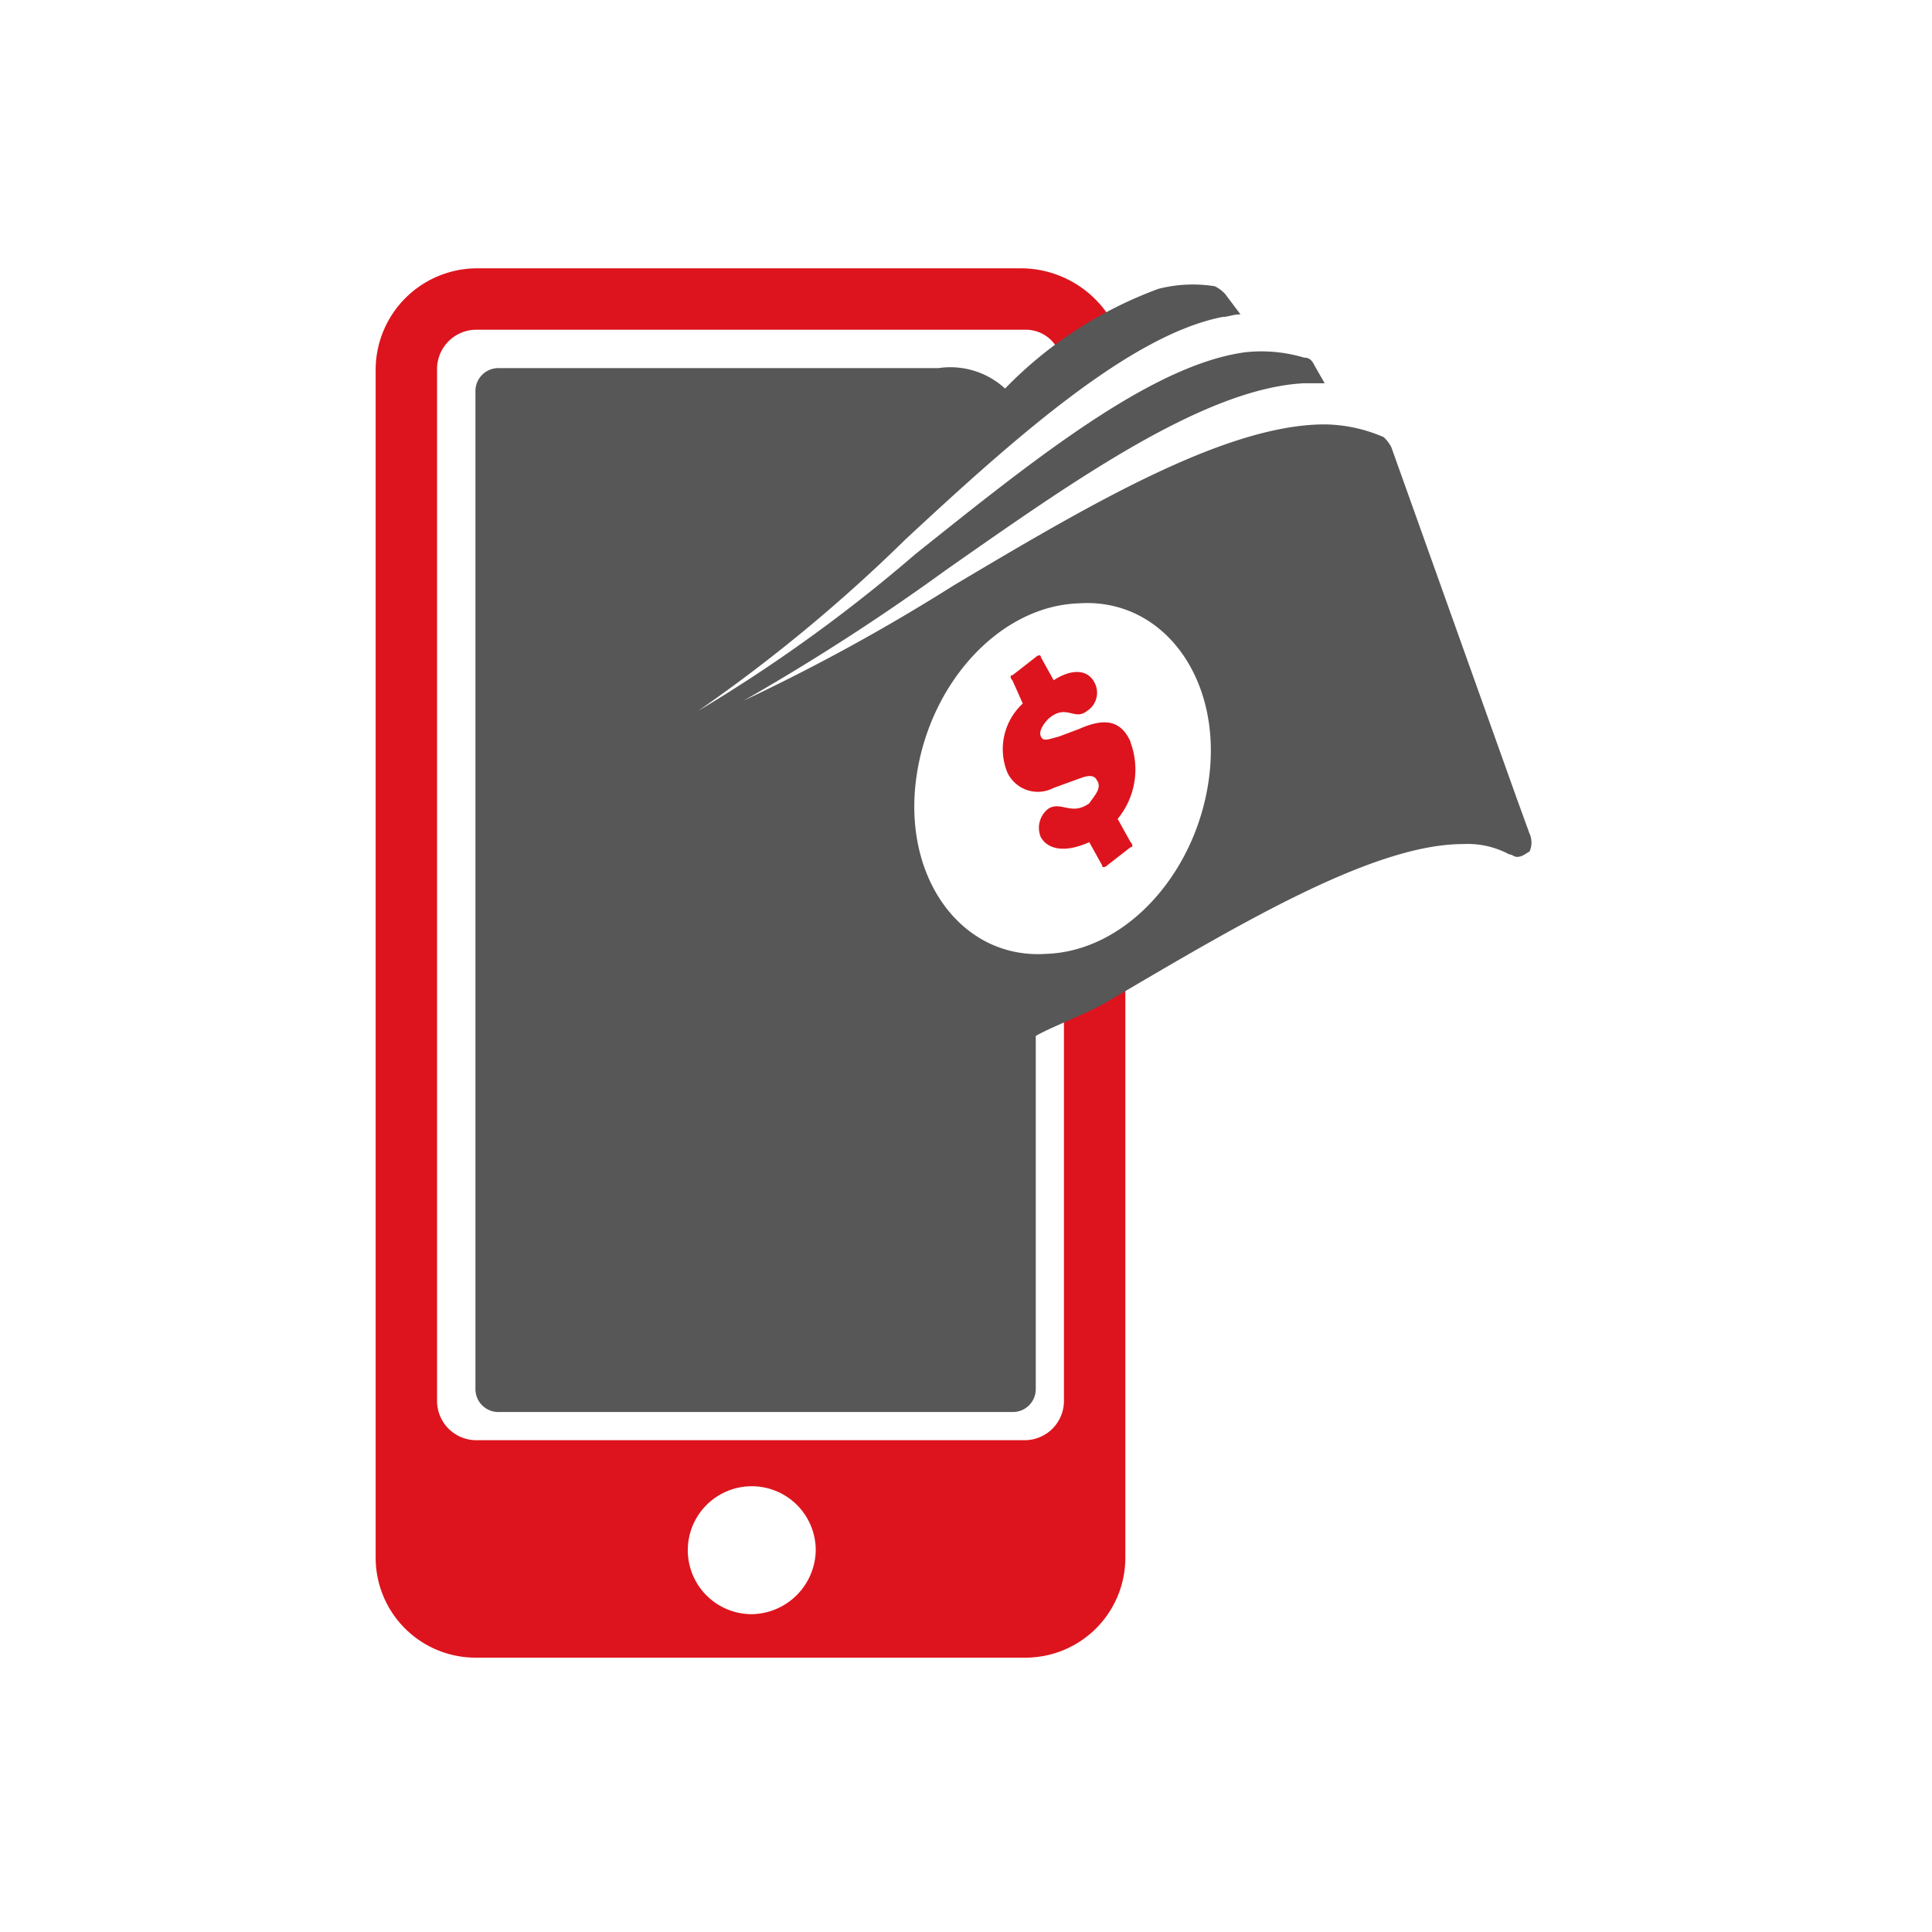 <svg xmlns="http://www.w3.org/2000/svg" width="36" height="36" viewBox="0 0 36 36"><defs><style>.a{fill:#fff;stroke:rgba(112,112,112,0.3);stroke-width:0.5px;opacity:0;}.b{fill:#dd141d;}.c{fill:#575757;}.d{stroke:none;}.e{fill:none;}</style></defs><g transform="translate(14547 237)"><g class="a" transform="translate(-14547 -237)"><rect class="d" width="36" height="36" rx="7"/><rect class="e" x="0.25" y="0.25" width="35.5" height="35.5" rx="6.75"/></g><g transform="translate(-14540 -232)"><path class="b" d="M12.825,13.207v7.914a.733.733,0,0,1-.715.715H1.859a.733.733,0,0,1-.715-.715V1.859a.733.733,0,0,1,.715-.715H12.11a.669.669,0,0,1,.667.572L13.731,1a1.966,1.966,0,0,0-1.669-1H1.859A1.893,1.893,0,0,0,0,1.859v22.17a1.862,1.862,0,0,0,1.859,1.859H12.11a1.862,1.862,0,0,0,1.859-1.859V12.587ZM7.009,25.078A1.192,1.192,0,1,1,8.2,23.886a1.211,1.211,0,0,1-1.192,1.192" transform="translate(0 0)"/><path class="c" d="M23.543,10.869,23.3,10.2,20.968,3.669a.658.658,0,0,0-.143-.191,2.828,2.828,0,0,0-1.1-.238c-1.859,0-4.434,1.526-6.913,3a36.393,36.393,0,0,1-3.91,2.145,41.106,41.106,0,0,0,3.766-2.432c2.384-1.669,4.815-3.385,6.675-3.48h.381l-.191-.334c-.048-.1-.1-.143-.191-.143a2.78,2.78,0,0,0-1.1-.1c-1.764.238-4,2.05-6.15,3.766A28.78,28.78,0,0,1,8.048,8.58,29.531,29.531,0,0,0,11.91,5.386c2.05-1.907,4.2-3.814,5.912-4.148.1,0,.191-.048.334-.048L17.869.809a.658.658,0,0,0-.191-.143A2.6,2.6,0,0,0,16.63.713a7.667,7.667,0,0,0-2.861,1.859h0a1.507,1.507,0,0,0-1.24-.381h-8.2A.427.427,0,0,0,3.9,2.62V21.214a.427.427,0,0,0,.429.429h9.583a.427.427,0,0,0,.429-.429V14.635c.334-.191,1-.429,1.383-.667,2.432-1.43,4.911-2.908,6.579-2.908a1.633,1.633,0,0,1,.858.191c.048,0,.1.048.143.048.1,0,.143-.048.238-.1a.407.407,0,0,0,0-.334m-5.96-1.144c-.191,1.812-1.526,3.337-3.051,3.385-1.526.1-2.622-1.335-2.432-3.147s1.526-3.337,3.051-3.385c1.526-.1,2.622,1.335,2.432,3.147" transform="translate(-2.041 -0.332)"/><path class="b" d="M26.895,16.734c-.191-.429-.524-.429-.954-.238l-.381.143c-.191.048-.286.1-.334,0s.048-.238.143-.334c.334-.286.477.048.715-.143a.4.4,0,0,0,.143-.524c-.143-.286-.477-.238-.763-.048l-.238-.429c0-.048-.048-.048-.1,0l-.429.334c-.048,0-.048.048,0,.1l.191.429a1.152,1.152,0,0,0-.286,1.287.628.628,0,0,0,.858.286l.524-.191c.143-.048.238-.048.286.048.1.143-.048.286-.143.429-.334.238-.524-.048-.763.1a.451.451,0,0,0-.143.524c.1.191.381.334.906.1l.238.429c0,.048.048.048.1,0l.429-.334c.048,0,.048-.048,0-.1l-.238-.429a1.449,1.449,0,0,0,.238-1.43" transform="translate(-12.83 -7.914)"/></g></g></svg>